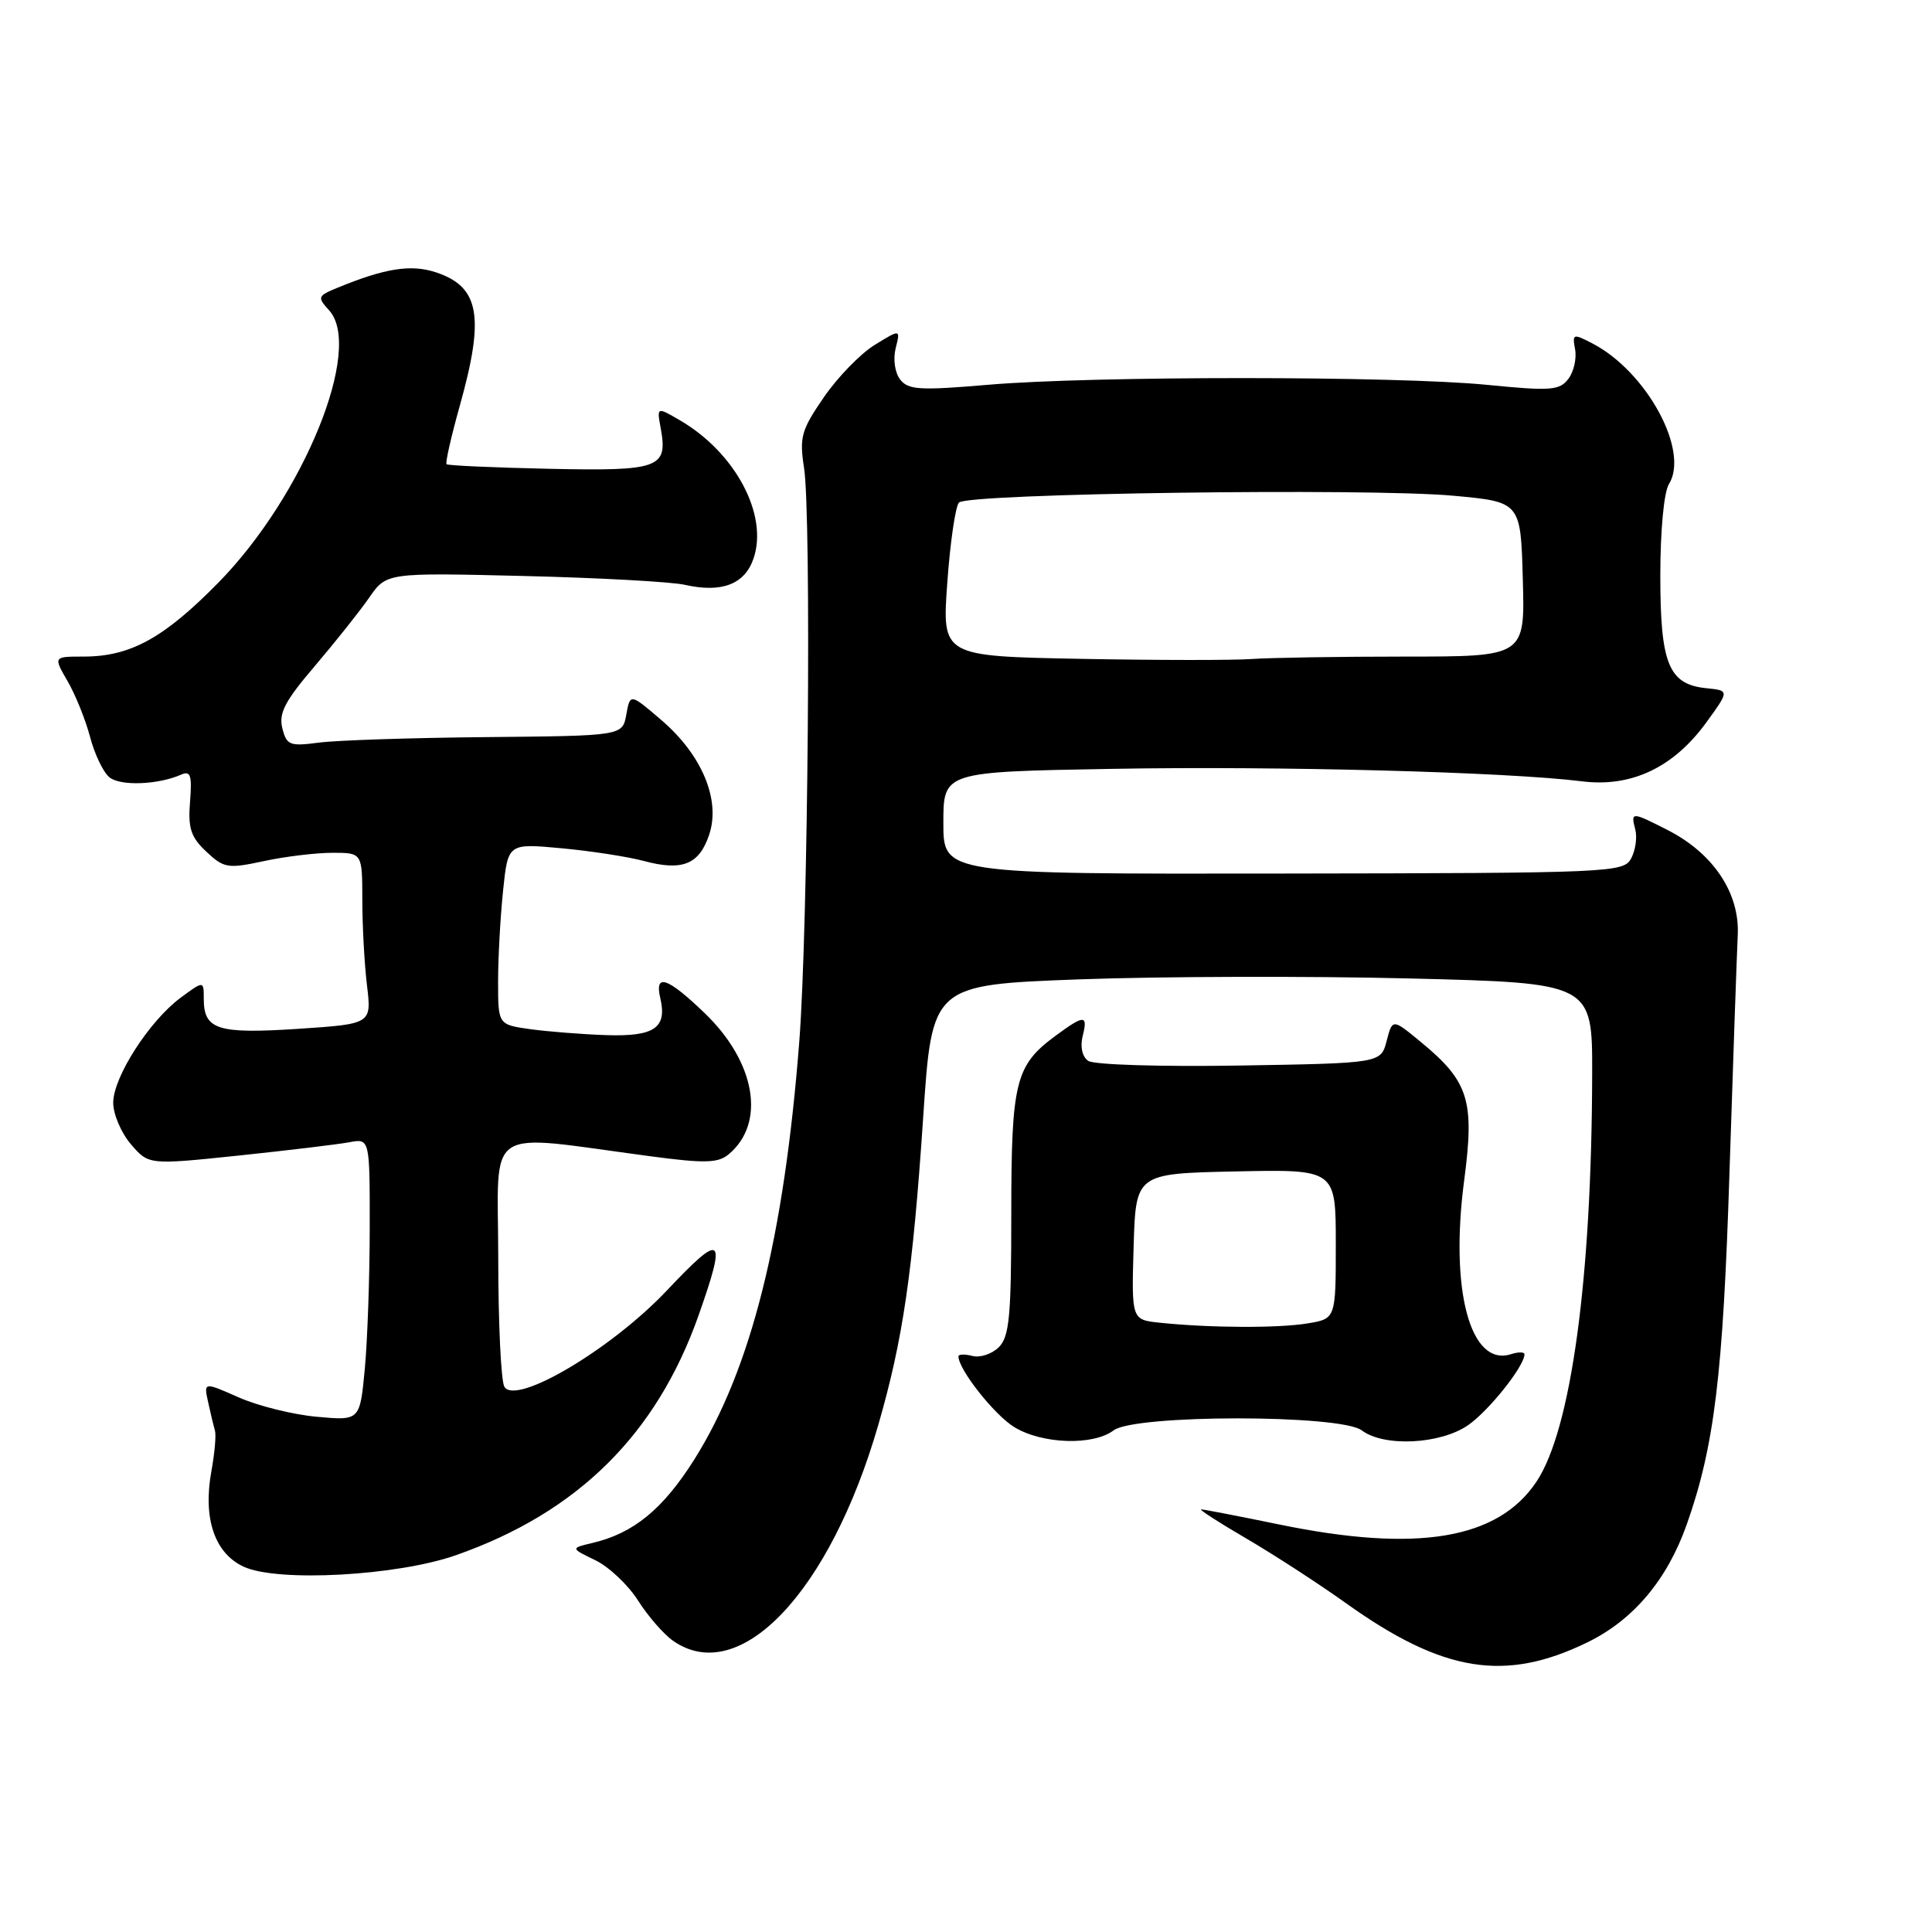<?xml version="1.0" encoding="UTF-8" standalone="no"?>
<!DOCTYPE svg PUBLIC "-//W3C//DTD SVG 1.1//EN" "http://www.w3.org/Graphics/SVG/1.1/DTD/svg11.dtd" >
<svg xmlns="http://www.w3.org/2000/svg" xmlns:xlink="http://www.w3.org/1999/xlink" version="1.1" viewBox="0 0 256 256">
 <g >
 <path fill="currentColor"
d=" M 210.38 217.60 C 216.45 214.63 220.92 209.32 223.51 201.98 C 227.16 191.63 228.31 182.22 229.16 155.50 C 229.64 140.65 230.14 126.44 230.26 123.92 C 230.54 118.35 227.03 113.08 220.98 109.99 C 216.19 107.55 216.07 107.54 216.68 109.90 C 216.96 110.94 216.71 112.67 216.14 113.74 C 215.13 115.62 213.63 115.69 170.05 115.75 C 125.00 115.82 125.00 115.82 125.00 109.05 C 125.00 102.27 125.00 102.27 147.25 101.88 C 169.27 101.48 199.73 102.29 209.62 103.53 C 216.16 104.35 221.75 101.71 226.10 95.72 C 229.16 91.50 229.16 91.50 226.09 91.19 C 221.10 90.68 220.00 87.98 220.00 76.26 C 220.00 70.29 220.48 65.21 221.14 64.15 C 223.90 59.73 218.17 49.21 210.97 45.49 C 208.44 44.18 208.32 44.22 208.71 46.30 C 208.93 47.51 208.53 49.27 207.81 50.21 C 206.64 51.74 205.48 51.83 197.00 50.99 C 185.00 49.81 144.84 49.80 131.00 50.98 C 121.86 51.76 120.34 51.67 119.27 50.28 C 118.57 49.36 118.32 47.59 118.68 46.14 C 119.32 43.60 119.32 43.60 115.91 45.70 C 114.03 46.85 111.00 49.97 109.17 52.63 C 106.17 56.99 105.91 57.92 106.54 61.99 C 107.53 68.33 107.08 122.95 105.91 138.00 C 103.89 164.05 99.50 181.51 91.96 193.45 C 87.83 199.98 83.95 203.16 78.54 204.44 C 75.58 205.14 75.58 205.14 78.89 206.74 C 80.70 207.62 83.25 210.03 84.55 212.09 C 85.85 214.14 87.94 216.54 89.18 217.41 C 97.99 223.59 109.96 211.00 116.38 188.80 C 119.65 177.50 120.95 168.58 122.33 148.00 C 123.50 130.50 123.50 130.50 143.00 129.77 C 153.72 129.38 173.41 129.32 186.75 129.65 C 211.00 130.25 211.00 130.25 210.97 142.37 C 210.91 169.48 208.18 189.41 203.61 196.30 C 198.51 203.98 187.80 205.77 169.50 202.00 C 164.15 200.90 159.50 200.00 159.16 200.00 C 158.81 200.00 161.51 201.74 165.16 203.87 C 168.80 206.00 174.77 209.87 178.42 212.48 C 191.23 221.62 199.46 222.94 210.38 217.60 Z  M 60.42 206.07 C 76.54 200.41 86.99 190.08 92.57 174.28 C 96.32 163.64 95.74 163.18 88.39 170.97 C 81.06 178.74 68.41 186.25 66.84 183.77 C 66.39 183.07 66.02 175.36 66.02 166.63 C 66.00 148.77 63.79 150.24 86.18 153.21 C 93.37 154.17 95.14 154.12 96.53 152.97 C 101.51 148.84 100.15 140.76 93.38 134.25 C 88.44 129.50 86.71 128.91 87.49 132.25 C 88.42 136.20 86.72 137.37 80.33 137.16 C 77.12 137.05 72.59 136.69 70.25 136.37 C 66.00 135.77 66.00 135.77 66.00 130.03 C 66.00 126.88 66.30 121.47 66.66 118.02 C 67.31 111.74 67.31 111.74 74.41 112.40 C 78.31 112.76 83.21 113.52 85.30 114.08 C 90.42 115.46 92.66 114.55 93.98 110.57 C 95.50 105.97 93.01 100.02 87.63 95.41 C 83.50 91.87 83.50 91.87 82.99 94.68 C 82.48 97.50 82.48 97.50 64.49 97.67 C 54.60 97.76 44.59 98.09 42.26 98.40 C 38.38 98.91 37.98 98.75 37.41 96.49 C 36.91 94.51 37.76 92.88 41.71 88.26 C 44.41 85.09 47.66 81.01 48.92 79.19 C 51.22 75.88 51.22 75.88 69.36 76.32 C 79.34 76.56 88.96 77.09 90.74 77.49 C 95.61 78.59 98.65 77.44 99.83 74.05 C 101.85 68.27 97.46 59.99 90.11 55.70 C 87.03 53.91 87.03 53.91 87.54 56.70 C 88.52 62.03 87.44 62.43 72.82 62.12 C 65.50 61.96 59.36 61.69 59.17 61.51 C 58.99 61.33 59.78 57.85 60.92 53.78 C 64.25 41.91 63.55 38.00 57.75 36.08 C 54.46 35.00 51.03 35.53 44.72 38.13 C 42.08 39.21 42.02 39.37 43.61 41.12 C 48.18 46.17 40.22 65.72 28.92 77.22 C 21.70 84.57 17.26 87.00 11.07 87.00 C 7.07 87.00 7.07 87.00 8.95 90.25 C 9.99 92.04 11.33 95.36 11.93 97.63 C 12.52 99.91 13.68 102.32 14.49 102.99 C 15.93 104.18 20.93 104.00 24.01 102.64 C 25.25 102.09 25.46 102.73 25.18 106.24 C 24.90 109.74 25.28 110.92 27.34 112.85 C 29.67 115.04 30.18 115.13 34.97 114.10 C 37.79 113.49 41.88 113.00 44.05 113.00 C 48.00 113.00 48.00 113.00 48.01 119.25 C 48.01 122.69 48.29 127.79 48.63 130.59 C 49.24 135.68 49.24 135.68 39.45 136.33 C 28.82 137.02 27.00 136.44 27.00 132.35 C 27.00 129.94 27.00 129.94 23.94 132.20 C 19.79 135.27 15.00 142.73 15.00 146.12 C 15.00 147.64 16.06 150.12 17.35 151.62 C 19.70 154.36 19.70 154.36 31.60 153.12 C 38.15 152.43 44.74 151.64 46.25 151.36 C 49.00 150.84 49.00 150.84 48.99 162.67 C 48.99 169.18 48.69 177.59 48.34 181.37 C 47.69 188.25 47.69 188.25 41.98 187.73 C 38.84 187.45 34.18 186.29 31.63 185.16 C 26.99 183.11 26.99 183.11 27.58 185.80 C 27.90 187.29 28.31 188.98 28.48 189.57 C 28.66 190.16 28.44 192.57 28.01 194.94 C 26.87 201.20 28.44 205.84 32.32 207.61 C 36.83 209.67 52.62 208.81 60.42 206.07 Z  M 147.56 189.53 C 150.36 187.41 177.64 187.41 180.44 189.53 C 183.37 191.75 190.80 191.39 194.49 188.87 C 197.25 186.98 202.00 181.02 202.00 179.45 C 202.00 179.13 201.19 179.12 200.20 179.44 C 194.82 181.14 192.09 170.96 194.01 156.41 C 195.41 145.82 194.63 143.31 188.27 138.07 C 184.51 134.97 184.51 134.97 183.74 137.92 C 182.97 140.88 182.97 140.88 164.24 141.19 C 153.79 141.36 144.92 141.09 144.19 140.57 C 143.40 140.02 143.11 138.71 143.45 137.32 C 144.18 134.43 143.70 134.42 139.86 137.25 C 134.54 141.17 134.00 143.33 134.00 160.88 C 134.00 174.39 133.75 177.11 132.35 178.51 C 131.44 179.41 129.87 179.94 128.85 179.67 C 127.83 179.41 127.00 179.43 127.00 179.73 C 127.00 181.46 131.76 187.49 134.40 189.10 C 138.10 191.36 144.85 191.58 147.56 189.53 Z  M 143.16 87.30 C 124.82 86.95 124.82 86.95 125.52 77.23 C 125.90 71.88 126.60 67.09 127.07 66.59 C 128.20 65.38 181.06 64.65 192.50 65.68 C 201.50 66.50 201.50 66.50 201.78 76.75 C 202.07 87.00 202.07 87.00 186.17 87.00 C 177.43 87.00 168.30 87.15 165.89 87.32 C 163.48 87.50 153.25 87.49 143.16 87.30 Z  M 153.71 175.27 C 149.93 174.88 149.93 174.88 150.21 165.19 C 150.50 155.50 150.50 155.50 163.75 155.22 C 177.00 154.94 177.00 154.94 177.00 164.84 C 177.00 174.74 177.00 174.74 173.25 175.36 C 169.37 176.00 160.32 175.96 153.71 175.27 Z "/>
</g>
</svg>